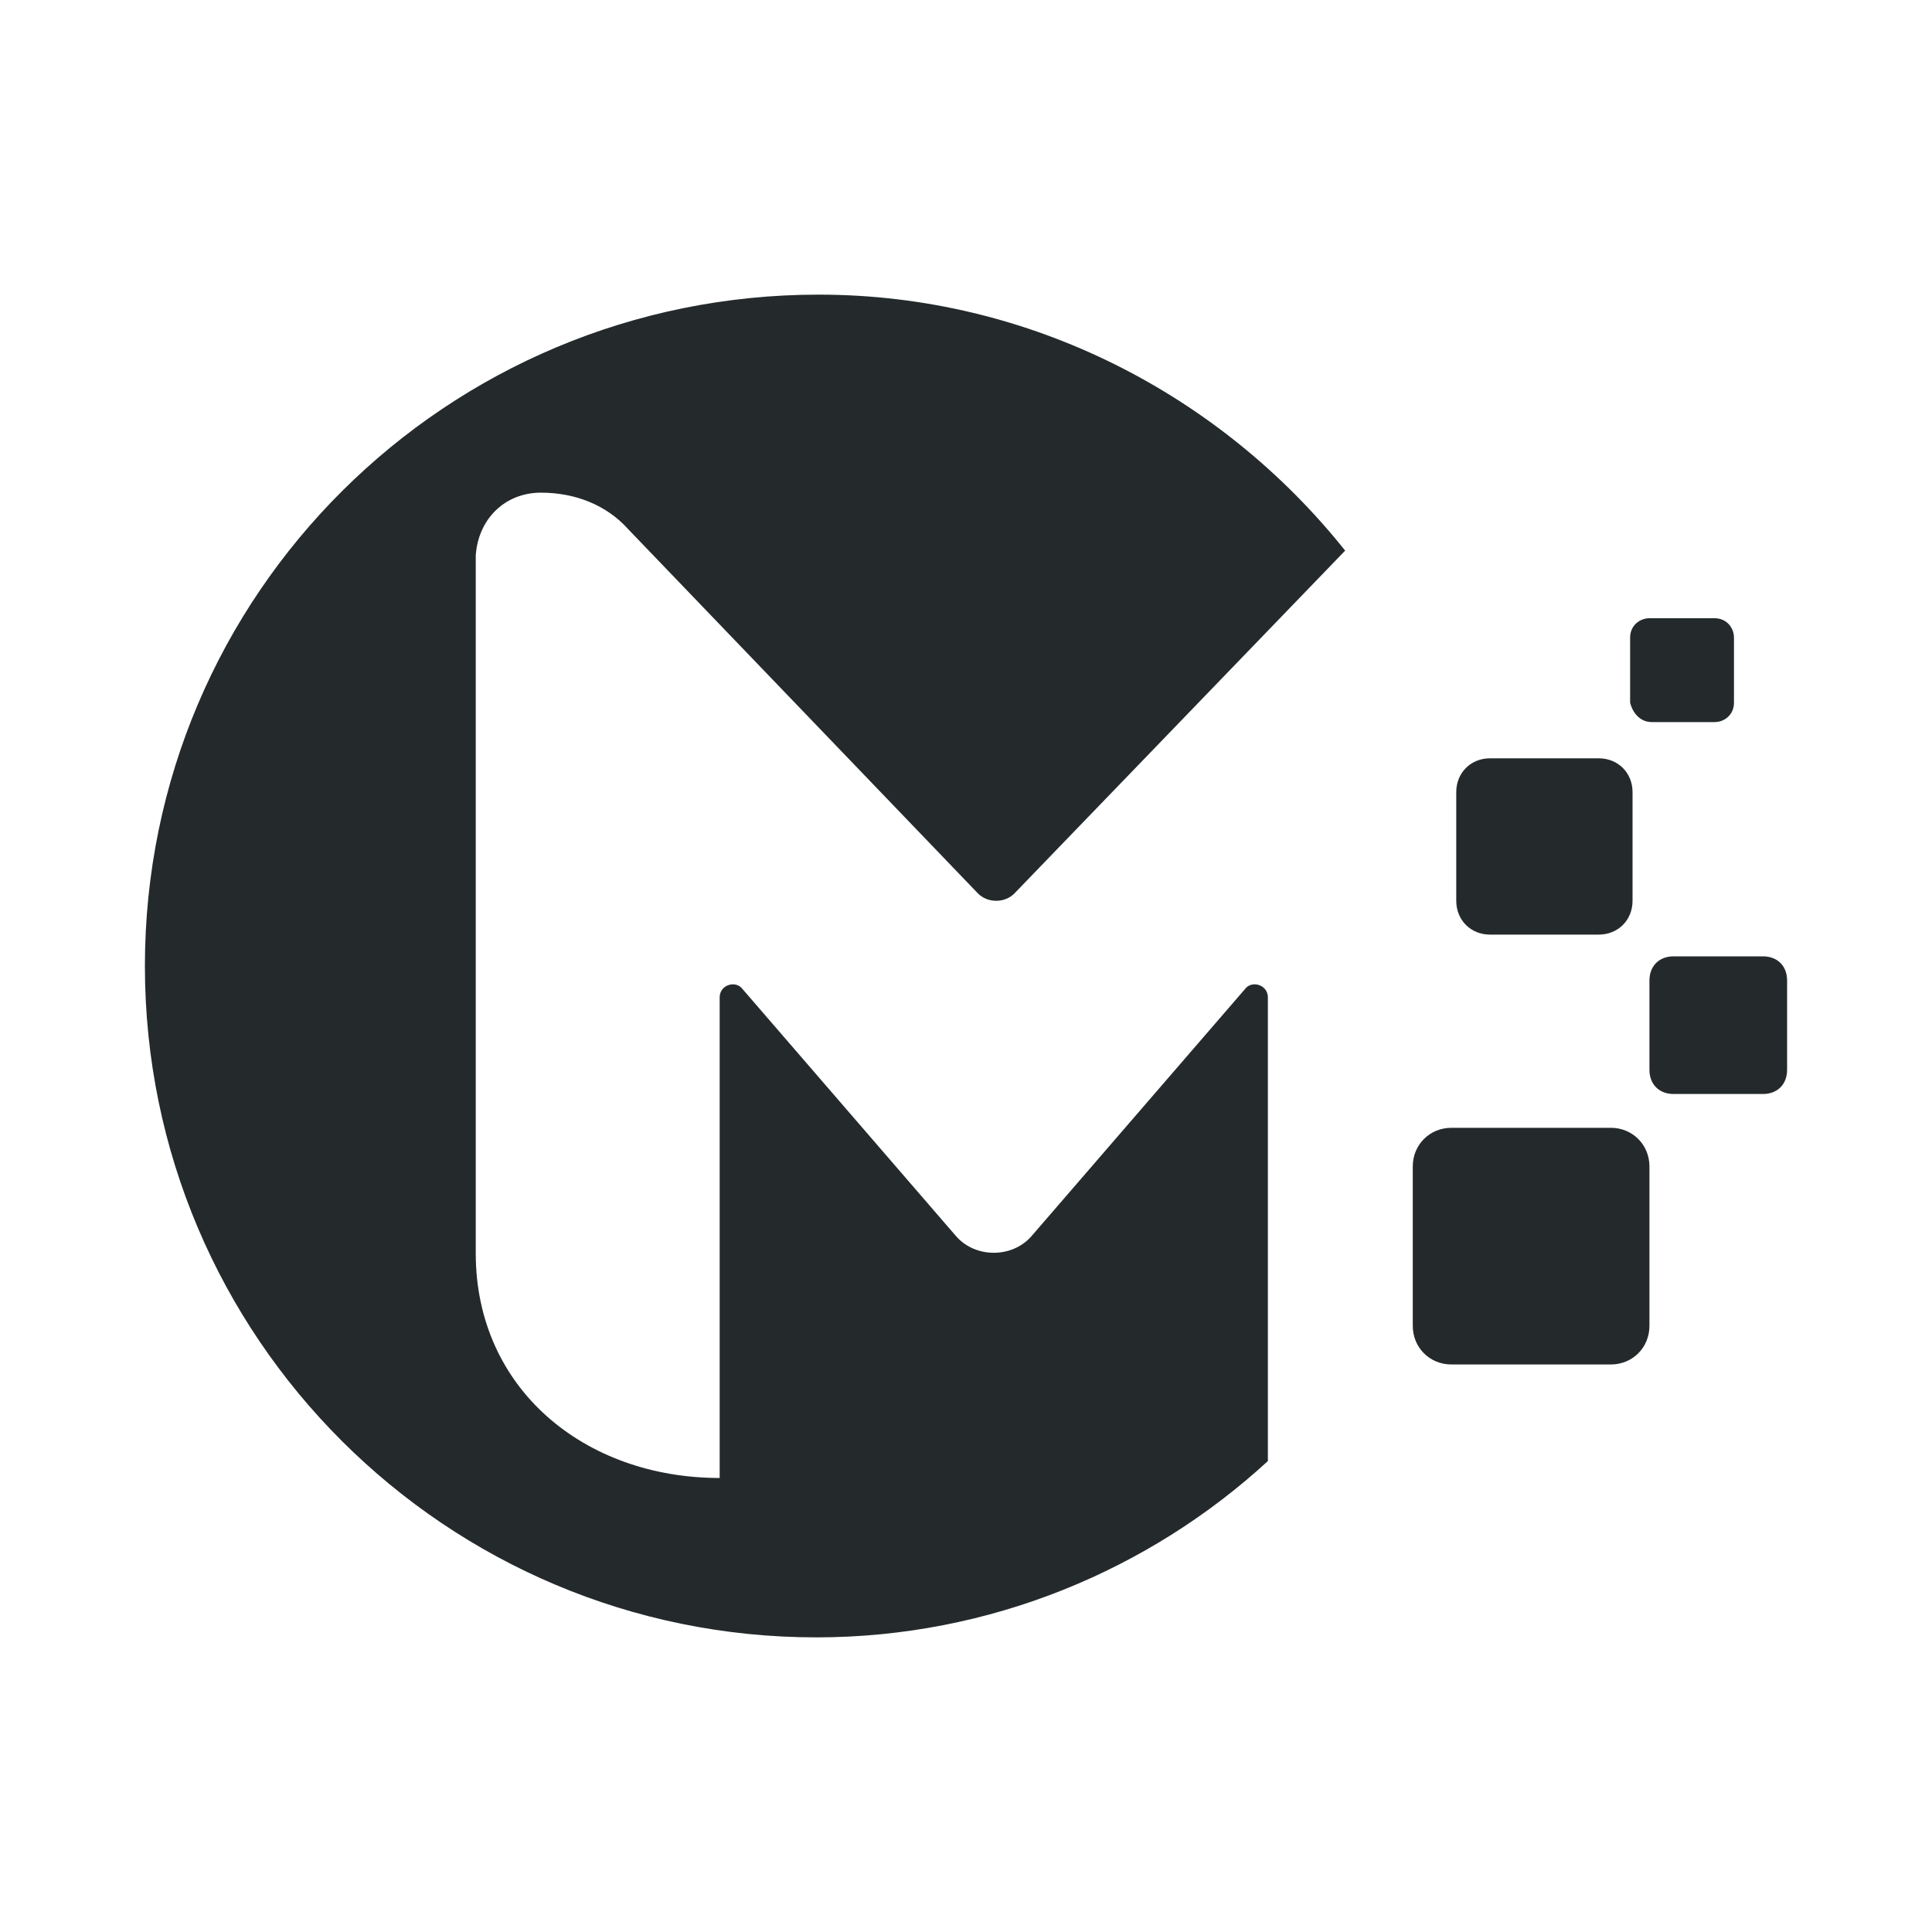<svg xmlns="http://www.w3.org/2000/svg" xmlns:xlink="http://www.w3.org/1999/xlink" x="0" y="0" version="1.1" viewBox="0 0 80 80" xml:space="preserve" style="enable-background:new 0 0 80 80"><style type="text/css">.st0{fill:#242a2b}</style><g id="Layer_5"><g><g><g><path d="M66.7,46.7h-6.6c-0.9,0-1.6,0.7-1.6,1.6v6.6c0,0.9,0.7,1.6,1.6,1.6h6.6c0.9,0,1.6-0.7,1.6-1.6v-6.6 C68.3,47.4,67.6,46.7,66.7,46.7z" class="st0"/><path d="M61.7,38.7h4.5c0.8,0,1.4-0.6,1.4-1.4v-4.5c0-0.8-0.6-1.4-1.4-1.4h-4.5c-0.8,0-1.4,0.6-1.4,1.4v4.5 C60.3,38.1,60.9,38.7,61.7,38.7z" class="st0"/><path d="M73,39.6h-3.7c-0.6,0-1,0.4-1,1v3.7c0,0.6,0.4,1,1,1H73c0.6,0,1-0.4,1-1v-3.7C74,40,73.6,39.6,73,39.6z" class="st0"/><path d="M68.4,29.9H71c0.4,0,0.8-0.3,0.8-0.8v-2.7c0-0.4-0.3-0.8-0.8-0.8h-2.7c-0.4,0-0.8,0.3-0.8,0.8v2.7 C67.6,29.5,67.9,29.9,68.4,29.9z" class="st0"/></g></g><path d="M22.4,20.4L22.4,20.4c1.4,0,2.7,0.5,3.6,1.5l14.5,15.1c0.4,0.4,1.1,0.4,1.5,0l13.7-14.2 c-5.1-6.4-13-10.6-21.8-10.6C18.5,12.2,6,24.6,6,40c0,15.4,12.5,27.8,27.8,27.8c7.2,0,13.8-2.8,18.7-7.3V41.3 c0-0.5-0.6-0.7-0.9-0.4l-8.9,10.3c-0.8,0.9-2.3,0.9-3.1,0l-8.9-10.3c-0.3-0.3-0.9-0.1-0.9,0.4v19.9c-5.6,0-10.1-3.7-10.1-9.3V23 C19.8,21.5,20.9,20.4,22.4,20.4z" class="st0"/></g></g></svg>